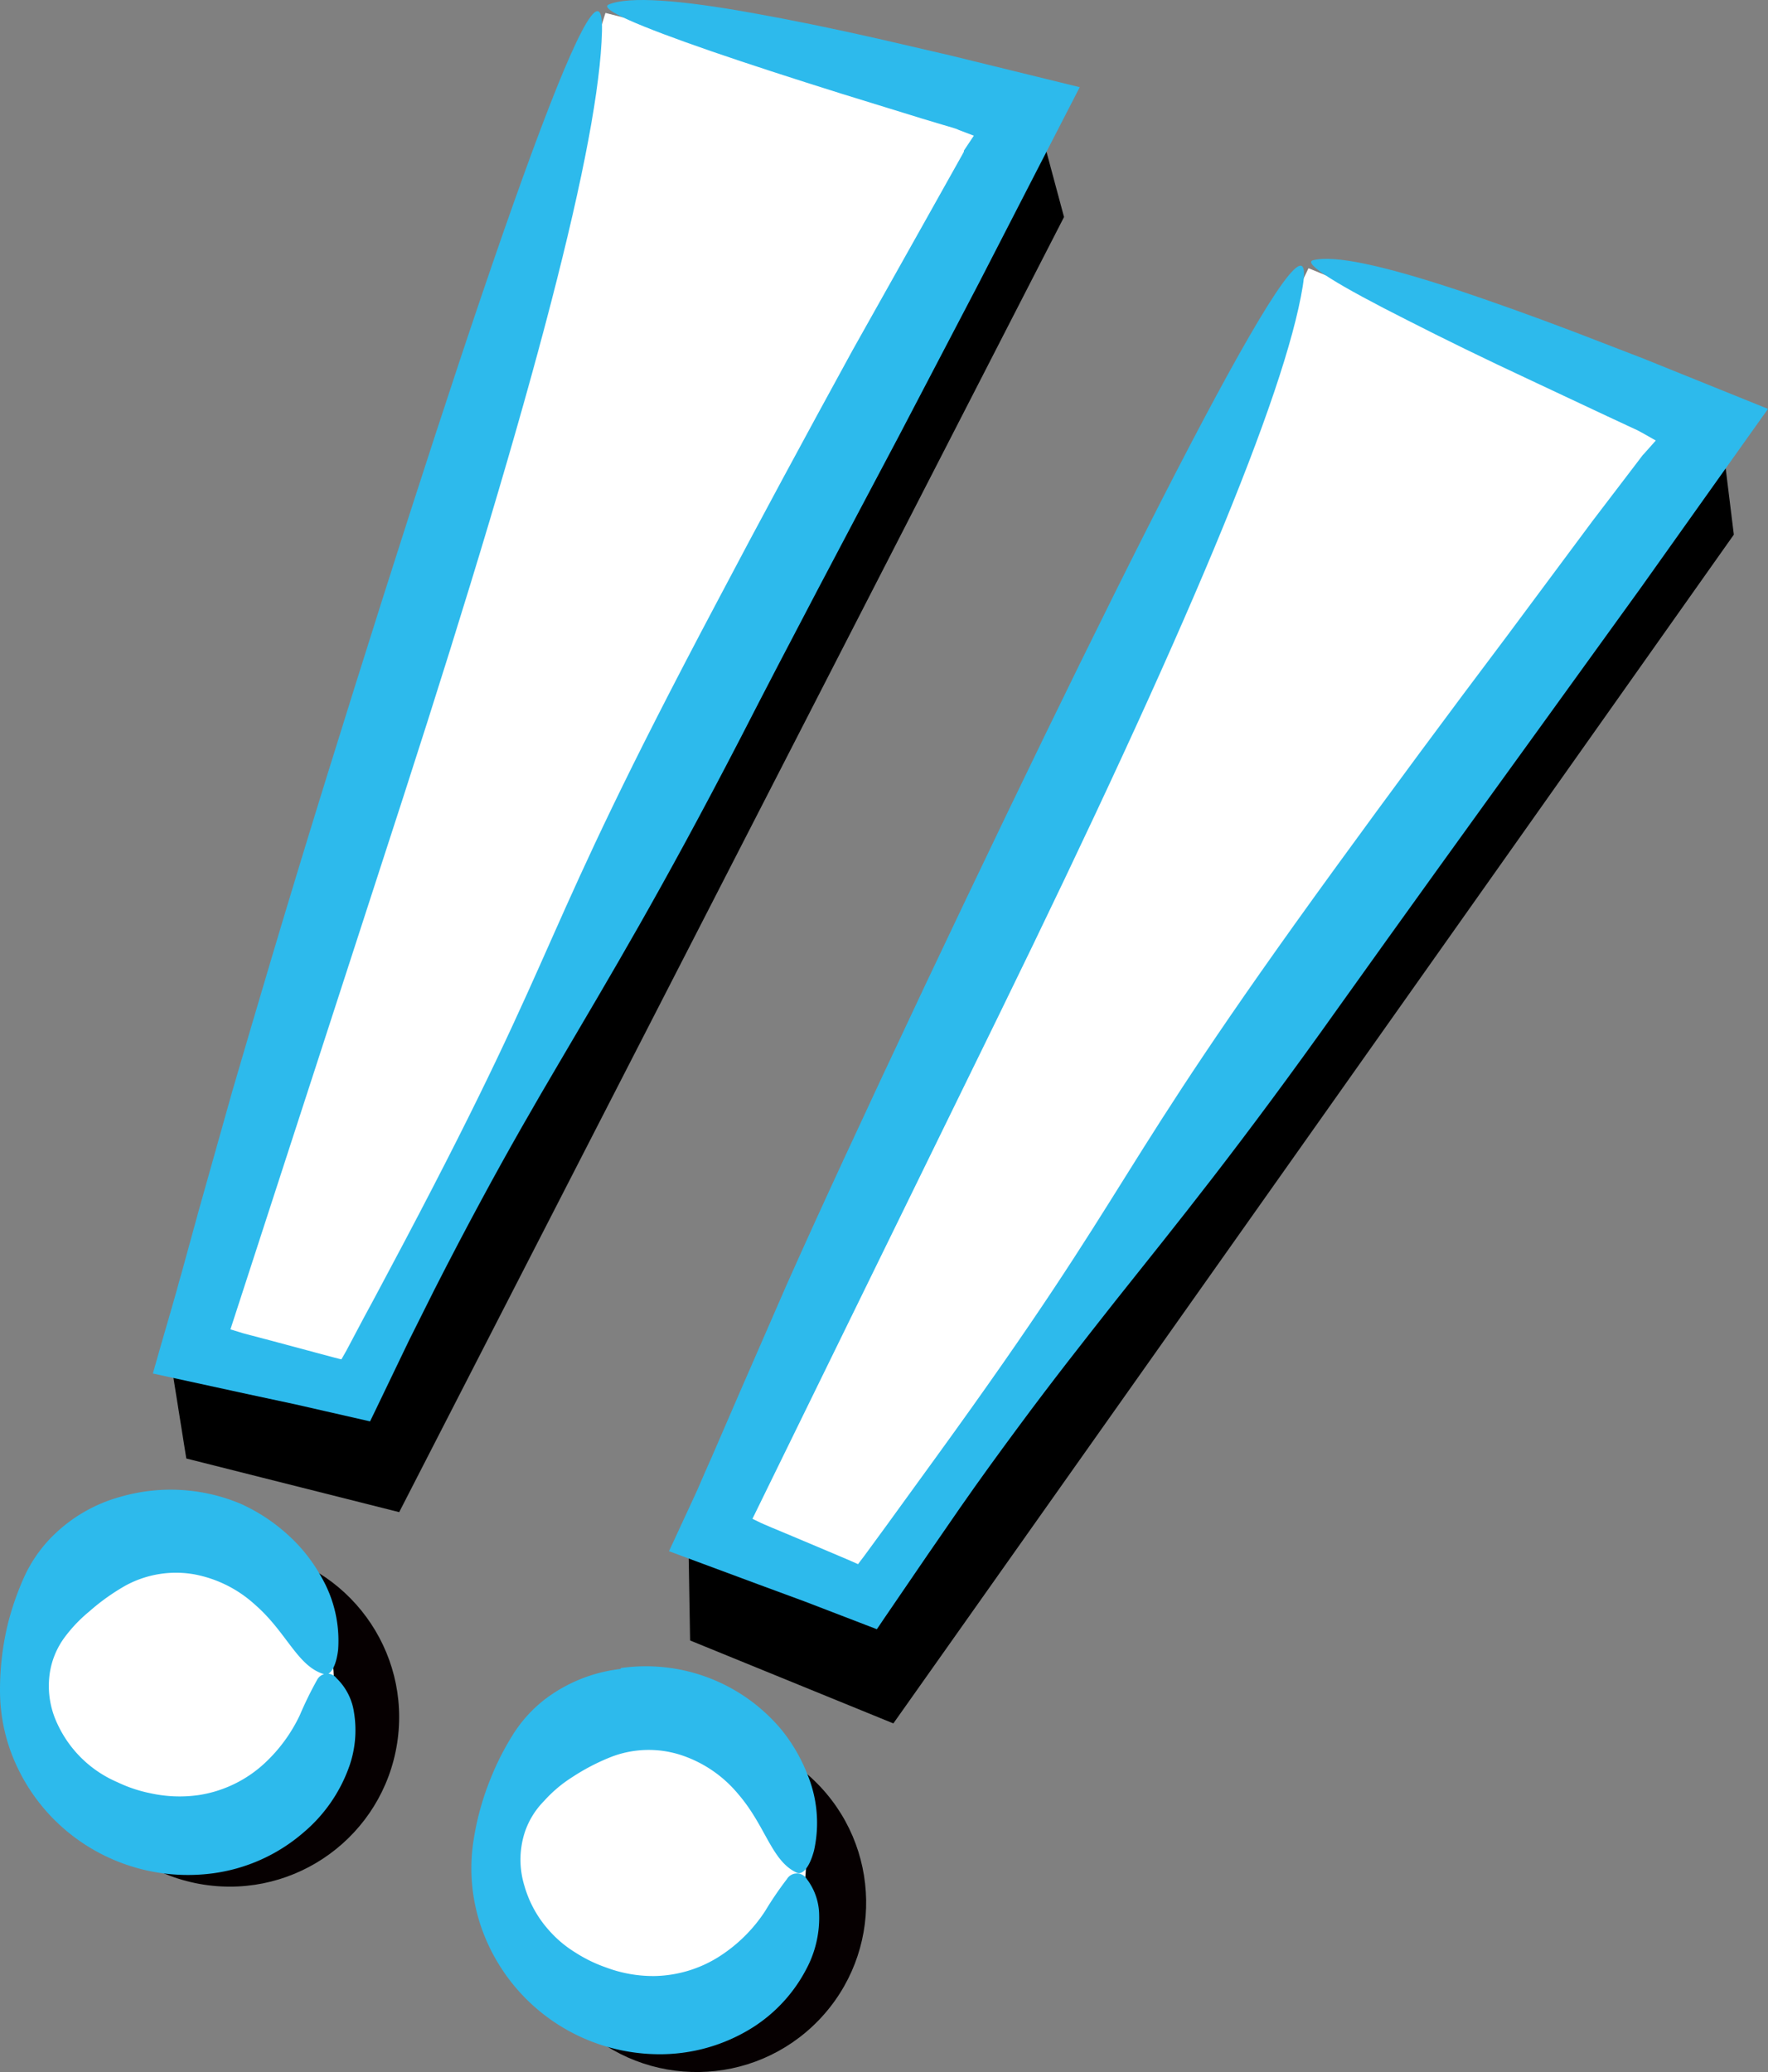 <svg xmlns="http://www.w3.org/2000/svg" viewBox="0 0 117.39 137.58"><rect x="0" y="0" width="117.39" height="137.58" fill="#808080" stroke="none"/><defs><style>.cls-1{fill:#060001;}.cls-2{stroke:#000;stroke-miterlimit:10;stroke-width:2.83px;}.cls-3{fill:#fff;}.cls-4{fill:#2dbaec;}</style></defs><g id="Layer_2" data-name="Layer 2"><g id="design"><circle class="cls-1" cx="15.25" cy="114.02" r="11.25" transform="translate(-99.76 111.71) rotate(-81.23)"/><polygon class="cls-2" points="13.06 92.19 13.62 95.7 25.76 98.76 69.14 14.25 67.86 9.49 63.32 9.15 20.89 93.6 13.06 92.19"/><circle class="cls-3" cx="12.02" cy="111.78" r="10.15" transform="translate(-3.46 0.43) rotate(-1.78)"/><path class="cls-4" d="M8.06,99.37a10.23,10.23,0,0,0-4.67,2.73,9.29,9.29,0,0,0-1.86,2.78,19.07,19.07,0,0,0-1,2.91A18.71,18.71,0,0,0,0,112.27a11.87,11.87,0,0,0,1.26,5.3,12.43,12.43,0,0,0,3.07,3.93,12.57,12.57,0,0,0,9.72,2.9,11.51,11.51,0,0,0,6.1-2.72,10.19,10.19,0,0,0,3-4.28,7.24,7.24,0,0,0,.35-3.72,3.92,3.92,0,0,0-1.15-2.24.77.77,0,0,0-1.31.13,24.11,24.11,0,0,0-1.13,2.31,10.43,10.43,0,0,1-2.32,3.18,8.27,8.27,0,0,1-4.37,2.13,9,9,0,0,1-3.24-.12,9.29,9.29,0,0,1-2.18-.73,7.74,7.74,0,0,1-4-3.9A5.86,5.86,0,0,1,3.32,111a5.33,5.33,0,0,1,1-2.32A9.73,9.73,0,0,1,5.93,107a14.24,14.24,0,0,1,2.41-1.72,7,7,0,0,1,4.58-.74,8.23,8.23,0,0,1,4,2c2.14,1.86,2.82,4.11,4.61,4.63.38.11.78-.45.92-1.62a8.44,8.44,0,0,0-1.12-4.85,10.81,10.81,0,0,0-2.13-2.71A12,12,0,0,0,16,99.86,12,12,0,0,0,8.06,99.37Z"/><polygon class="cls-3" points="40.2 0.86 12.59 89.8 23.75 92.61 67.43 7.75 40.2 0.86"/><path class="cls-4" d="M47.59,40C35.24,63.28,37.84,61.65,26.82,82.51c-.94,1.76-1.84,3.48-2.67,5L23,89.68l-.33.58c-.09,0-2.92-.78-4.59-1.22l-1.33-.35-.64-.17-.19-.06-.62-.19c4-12.3,7.36-22.66,11.49-35.39,8.73-27,13-43.48,13.18-50.81S31.92,18.64,21.7,51.55C18.77,61,17,67.09,15.42,72.47c-.76,2.7-1.47,5.21-2.22,7.89-.37,1.34-.75,2.72-1.15,4.19-.11.36-.21.74-.31,1.11s-.29,1-.44,1.54c-.37,1.28-.76,2.6-1.15,4l6.2,1.35,3.22.69,5,1.14.34-.7L27.16,89c.6-1.19,1.16-2.32,1.7-3.4,1.09-2.14,2.1-4.06,3.05-5.82,1.89-3.51,3.56-6.4,5.24-9.25,3.35-5.71,6.72-11.29,12-21.49C52.4,42.7,56.05,35.81,59.66,29L65,18.79c2.3-4.48,4.55-8.83,6.69-13L63.05,3.67,58.3,2.57c-3-.68-5.83-1.26-8.25-1.69C45.2,0,41.76-.27,40.42.3c-.69.29,2,1.44,6.8,3.1,2.41.83,5.36,1.79,8.71,2.84l5.28,1.63,1.4.42.71.21.21.07.13.06,1,.38-.46.69L64,10l0,.07-.13.24-.28.5-2.28,4.07L56.6,23.27C53.5,28.93,50.42,34.63,47.59,40Z"/><circle class="cls-1" cx="46.26" cy="126.33" r="11.25" transform="translate(-76.72 71.79) rotate(-45.97)"/><polygon class="cls-2" points="47.16 104.41 47.22 107.97 58.81 112.7 113.65 35.13 113.05 30.25 108.61 29.27 54.72 106.91 47.16 104.41"/><path class="cls-3" d="M53.49,124.41a10.14,10.14,0,1,1-9.36-10.87A10.15,10.15,0,0,1,53.49,124.41Z"/><path class="cls-4" d="M41.2,110.82a10.21,10.21,0,0,0-5,2,9,9,0,0,0-2.23,2.5,17.92,17.92,0,0,0-1.38,2.74,18.3,18.3,0,0,0-1.18,4.36,12,12,0,0,0,.5,5.42,12.54,12.54,0,0,0,11.71,8.56A11.54,11.54,0,0,0,50,134.61a10.15,10.15,0,0,0,3.52-3.83,7.23,7.23,0,0,0,.87-3.63,4,4,0,0,0-.82-2.38.77.77,0,0,0-1.32,0,23,23,0,0,0-1.45,2.13,10.16,10.16,0,0,1-2.74,2.81,8.29,8.29,0,0,1-4.63,1.5,8.93,8.93,0,0,1-3.19-.57,9.56,9.56,0,0,1-2.05-1,7.68,7.68,0,0,1-1.77-1.5,7.52,7.52,0,0,1-1.6-2.92,5.91,5.91,0,0,1,0-3.48,5.36,5.36,0,0,1,1.3-2.15A8.91,8.91,0,0,1,38,118a14.14,14.14,0,0,1,2.63-1.36,6.93,6.93,0,0,1,4.63-.09A8.28,8.28,0,0,1,49,119.11c1.86,2.15,2.22,4.47,3.91,5.24.37.16.84-.34,1.14-1.48a8.42,8.42,0,0,0-.42-5,11.13,11.13,0,0,0-1.73-3,11.72,11.72,0,0,0-10.68-4.11Z"/><polygon class="cls-3" points="86.88 17.81 47.04 101.98 57.69 106.33 112.88 28.46 86.88 17.81"/><path class="cls-4" d="M88.69,57.59C73.19,78.91,76,77.66,62.15,96.76l-3.35,4.62-1.42,1.94-.41.54c-.09-.06-2.78-1.19-4.37-1.86l-1.27-.53-.61-.26-.18-.08-.58-.28L66.31,67.43C78.74,42,85.33,26.22,86.5,19S76.18,34.25,61.44,65.39c-4.24,9-6.89,14.72-9.17,19.83L49,92.72l-1.73,4c-.16.35-.31.71-.47,1.06s-.42,1-.64,1.46L44.42,103l5.95,2.21,3.09,1.14,4.76,1.83c.11-.15.27-.4.44-.65l2.91-4.26,2.16-3.13c1.39-2,2.65-3.72,3.84-5.33C69.94,91.6,72,89,74.06,86.38,78.18,81.2,82.3,76.15,88.94,66.8,93.08,61,97.66,54.64,102.2,48.37l6.73-9.32,8.46-11.9-8.27-3.34-4.56-1.76C101.64,20.94,99,20,96.63,19.21c-4.68-1.54-8-2.3-9.45-1.93-.73.2,1.75,1.71,6.3,4,2.27,1.16,5.06,2.53,8.22,4l5,2.35,1.33.62.67.31.19.1.13.07.92.52-.55.62-.25.28-.06.06-.16.21-.35.46-2.83,3.71L100,42.31C96.11,47.47,92.26,52.68,88.69,57.59Z"/></g></g></svg>